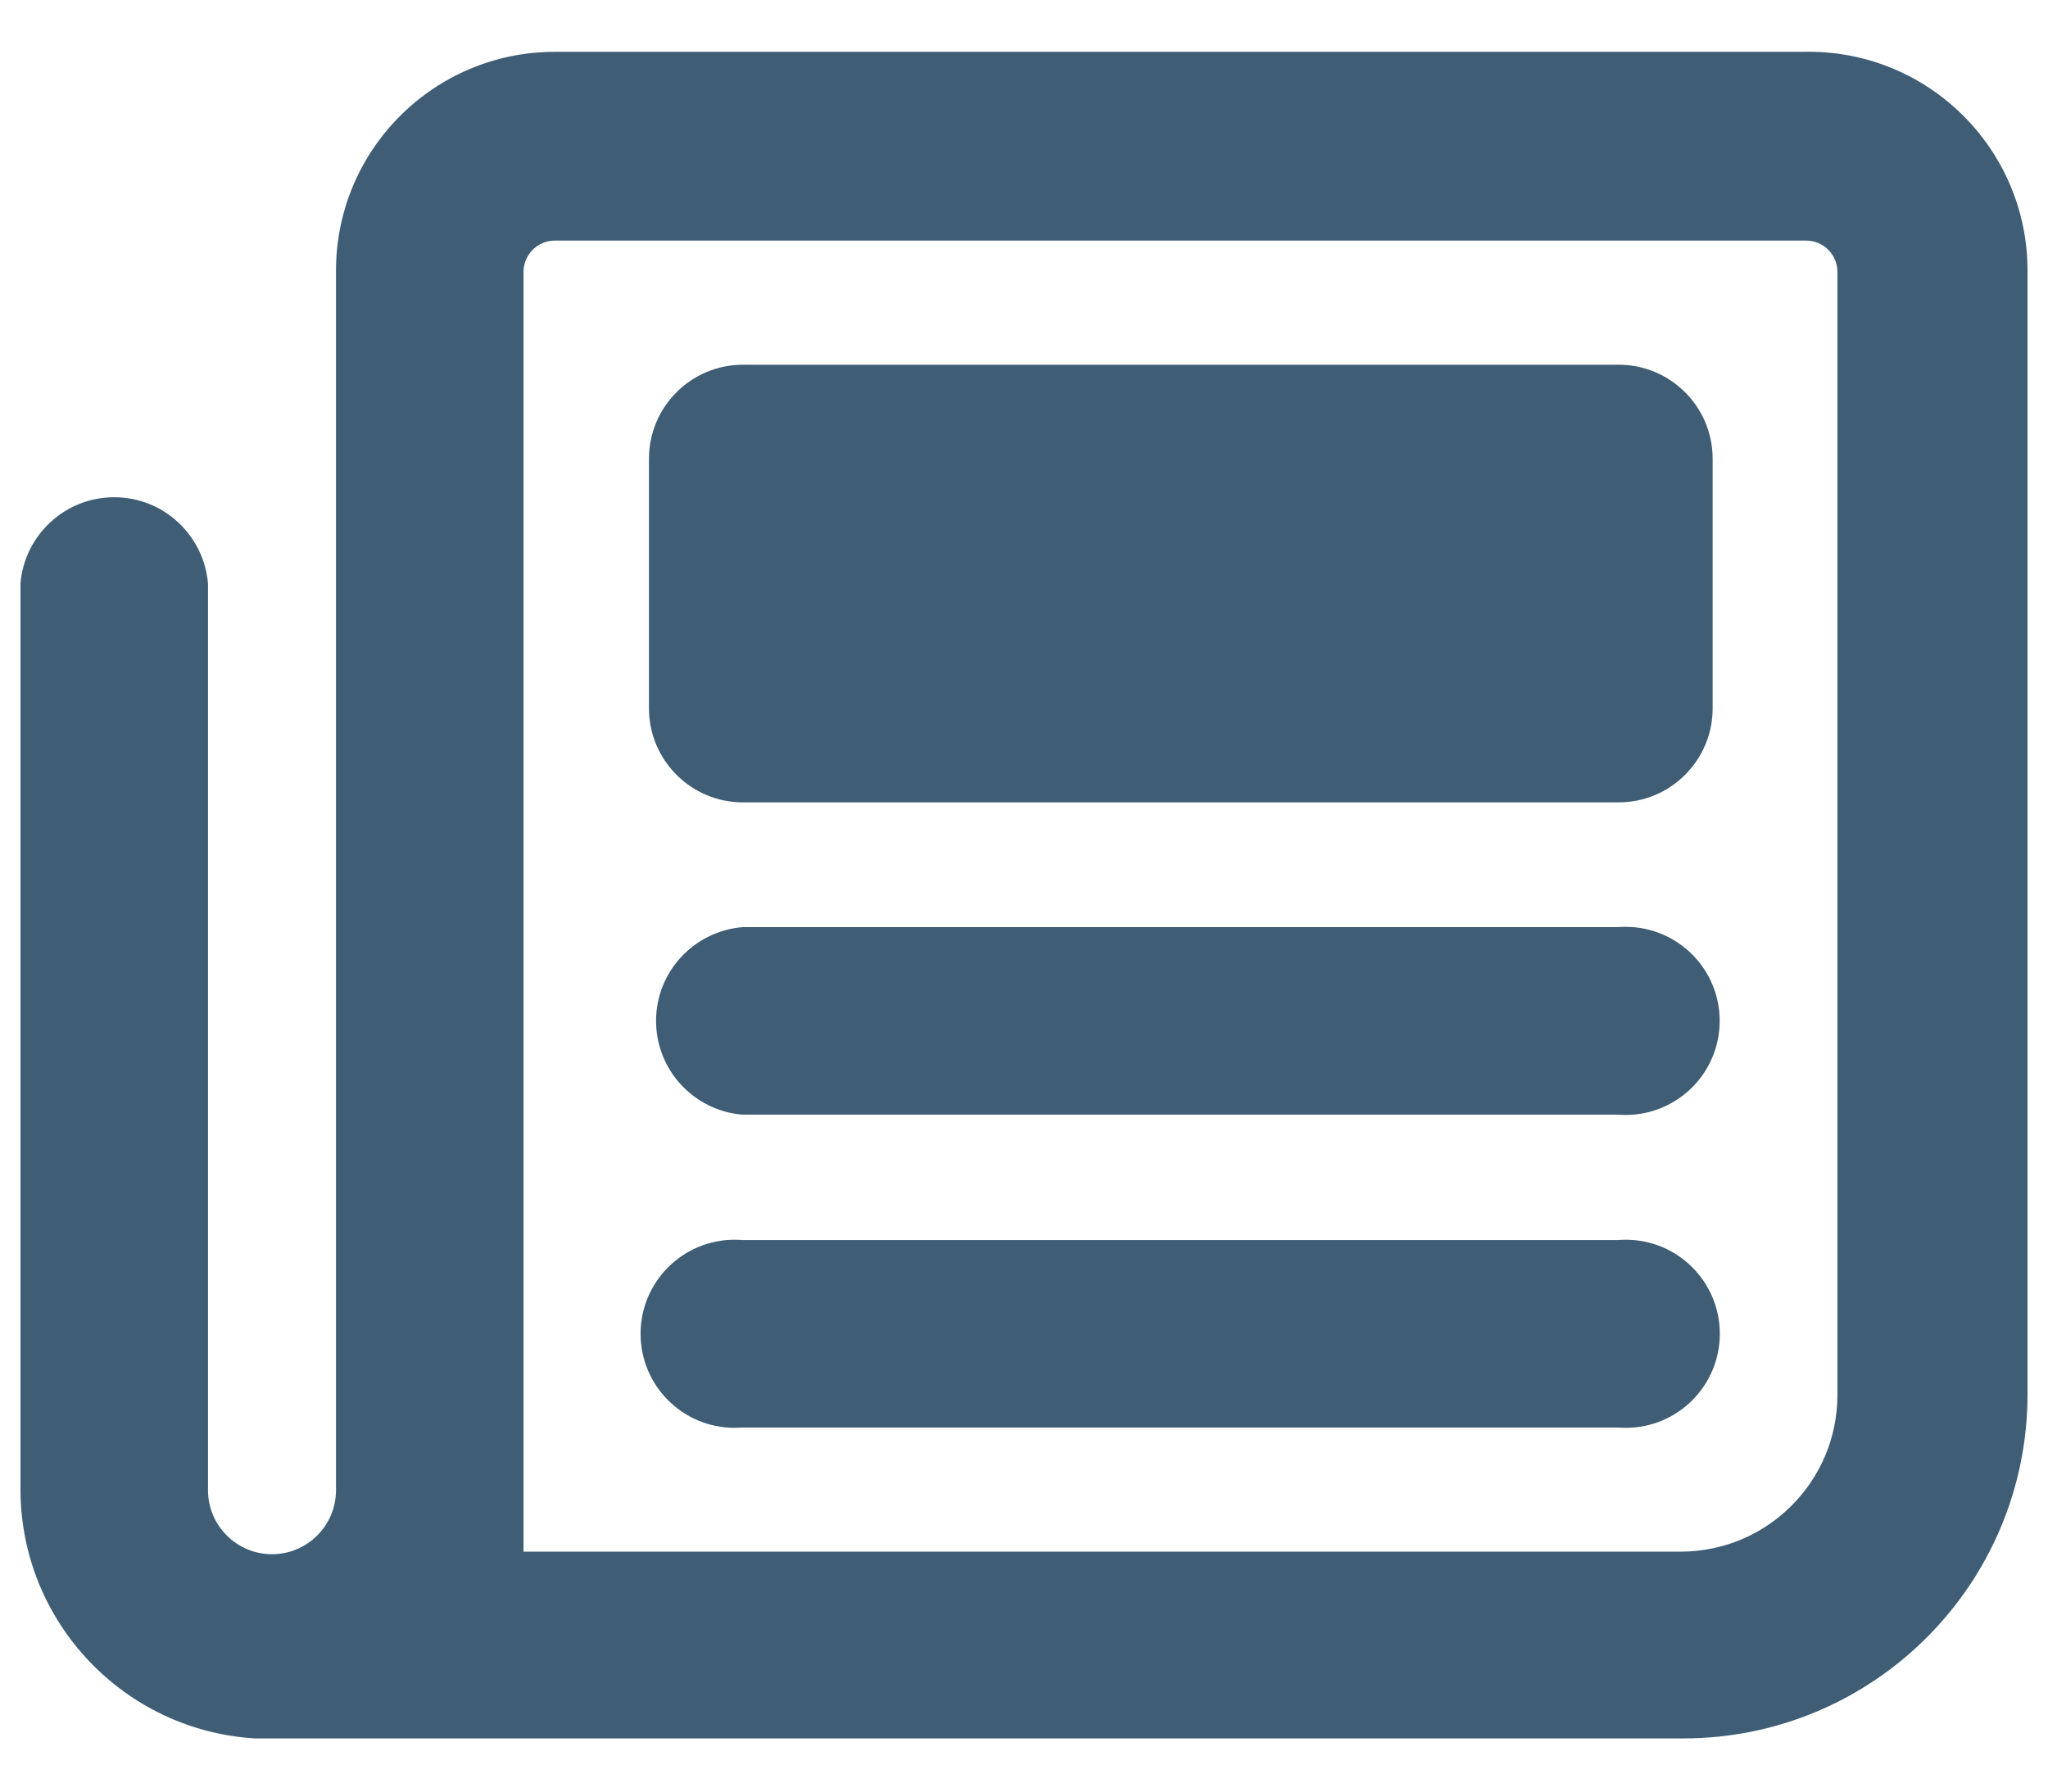 <?xml version="1.0" encoding="UTF-8"?>
<svg width="32px" height="28px" viewBox="0 0 32 28" version="1.1" xmlns="http://www.w3.org/2000/svg" xmlns:xlink="http://www.w3.org/1999/xlink">
    <!-- Generator: Sketch 45.1 (43504) - http://www.bohemiancoding.com/sketch -->
    <title>Untitled 2</title>
    <desc>Created with Sketch.</desc>
    <defs></defs>
    <g id="Page-1" stroke="none" stroke-width="1" fill="none" fill-rule="evenodd">
        <g id="high-blog" fill-rule="nonzero" fill="#3F5D75">
            <path d="M28.22,0.81 L8.67,0.81 C6.781,0.81 5.25,2.341 5.25,4.23 L5.25,23.29 C5.25,23.842 4.802,24.29 4.25,24.29 C3.698,24.29 3.25,23.842 3.25,23.29 L3.25,23.29 L3.25,9.12 C3.185,8.362 2.554,7.771 1.785,7.771 C1.016,7.771 0.385,8.362 0.32,9.114 L0.32,9.119 L0.32,23.289 C0.328,25.36 1.948,27.05 3.989,27.169 L4,27.169 C4.1,27.169 4.19,27.169 4.3,27.169 L26.3,27.169 C29.271,27.169 31.68,24.76 31.68,21.789 L31.68,21.789 L31.68,4.229 C31.68,4.229 31.68,4.229 31.68,4.229 C31.68,2.34 30.149,0.809 28.26,0.809 C28.246,0.809 28.232,0.809 28.218,0.809 L28.22,0.809 L28.22,0.81 Z M28.71,21.81 C28.704,23.155 27.615,24.244 26.271,24.25 L8.18,24.25 L8.18,4.25 C8.18,3.979 8.399,3.76 8.67,3.76 L8.67,3.76 L28.22,3.76 C28.491,3.76 28.71,3.979 28.71,4.25 L28.71,4.25 L28.71,21.81 Z" id="Shape"></path>
            <path d="M11.61,5.7 L25.29,5.7 C26.102,5.7 26.76,6.358 26.76,7.17 L26.76,11.07 C26.76,11.882 26.102,12.54 25.29,12.54 L11.61,12.54 C10.798,12.54 10.14,11.882 10.14,11.07 L10.14,7.17 C10.14,6.358 10.798,5.7 11.61,5.7 Z" id="Shape"></path>
            <path d="M25.28,14.49 L11.6,14.49 C10.842,14.555 10.251,15.186 10.251,15.955 C10.251,16.724 10.842,17.355 11.594,17.42 L11.599,17.42 L25.279,17.42 C25.315,17.423 25.357,17.425 25.4,17.425 C26.212,17.425 26.87,16.767 26.87,15.955 C26.87,15.143 26.212,14.485 25.4,14.485 C25.357,14.485 25.315,14.487 25.273,14.49 L25.278,14.49 L25.28,14.49 Z" id="Shape"></path>
            <path d="M25.28,19.38 L11.6,19.38 C11.564,19.377 11.521,19.375 11.479,19.375 C10.667,19.375 10.009,20.033 10.009,20.845 C10.009,21.657 10.667,22.315 11.479,22.315 C11.522,22.315 11.564,22.313 11.606,22.31 L11.601,22.31 L25.281,22.31 C25.317,22.313 25.359,22.315 25.402,22.315 C26.214,22.315 26.872,21.657 26.872,20.845 C26.872,20.033 26.214,19.375 25.402,19.375 C25.359,19.375 25.317,19.377 25.275,19.38 L25.28,19.38 L25.28,19.38 Z" id="Shape"></path>
        </g>
    </g>
</svg>
